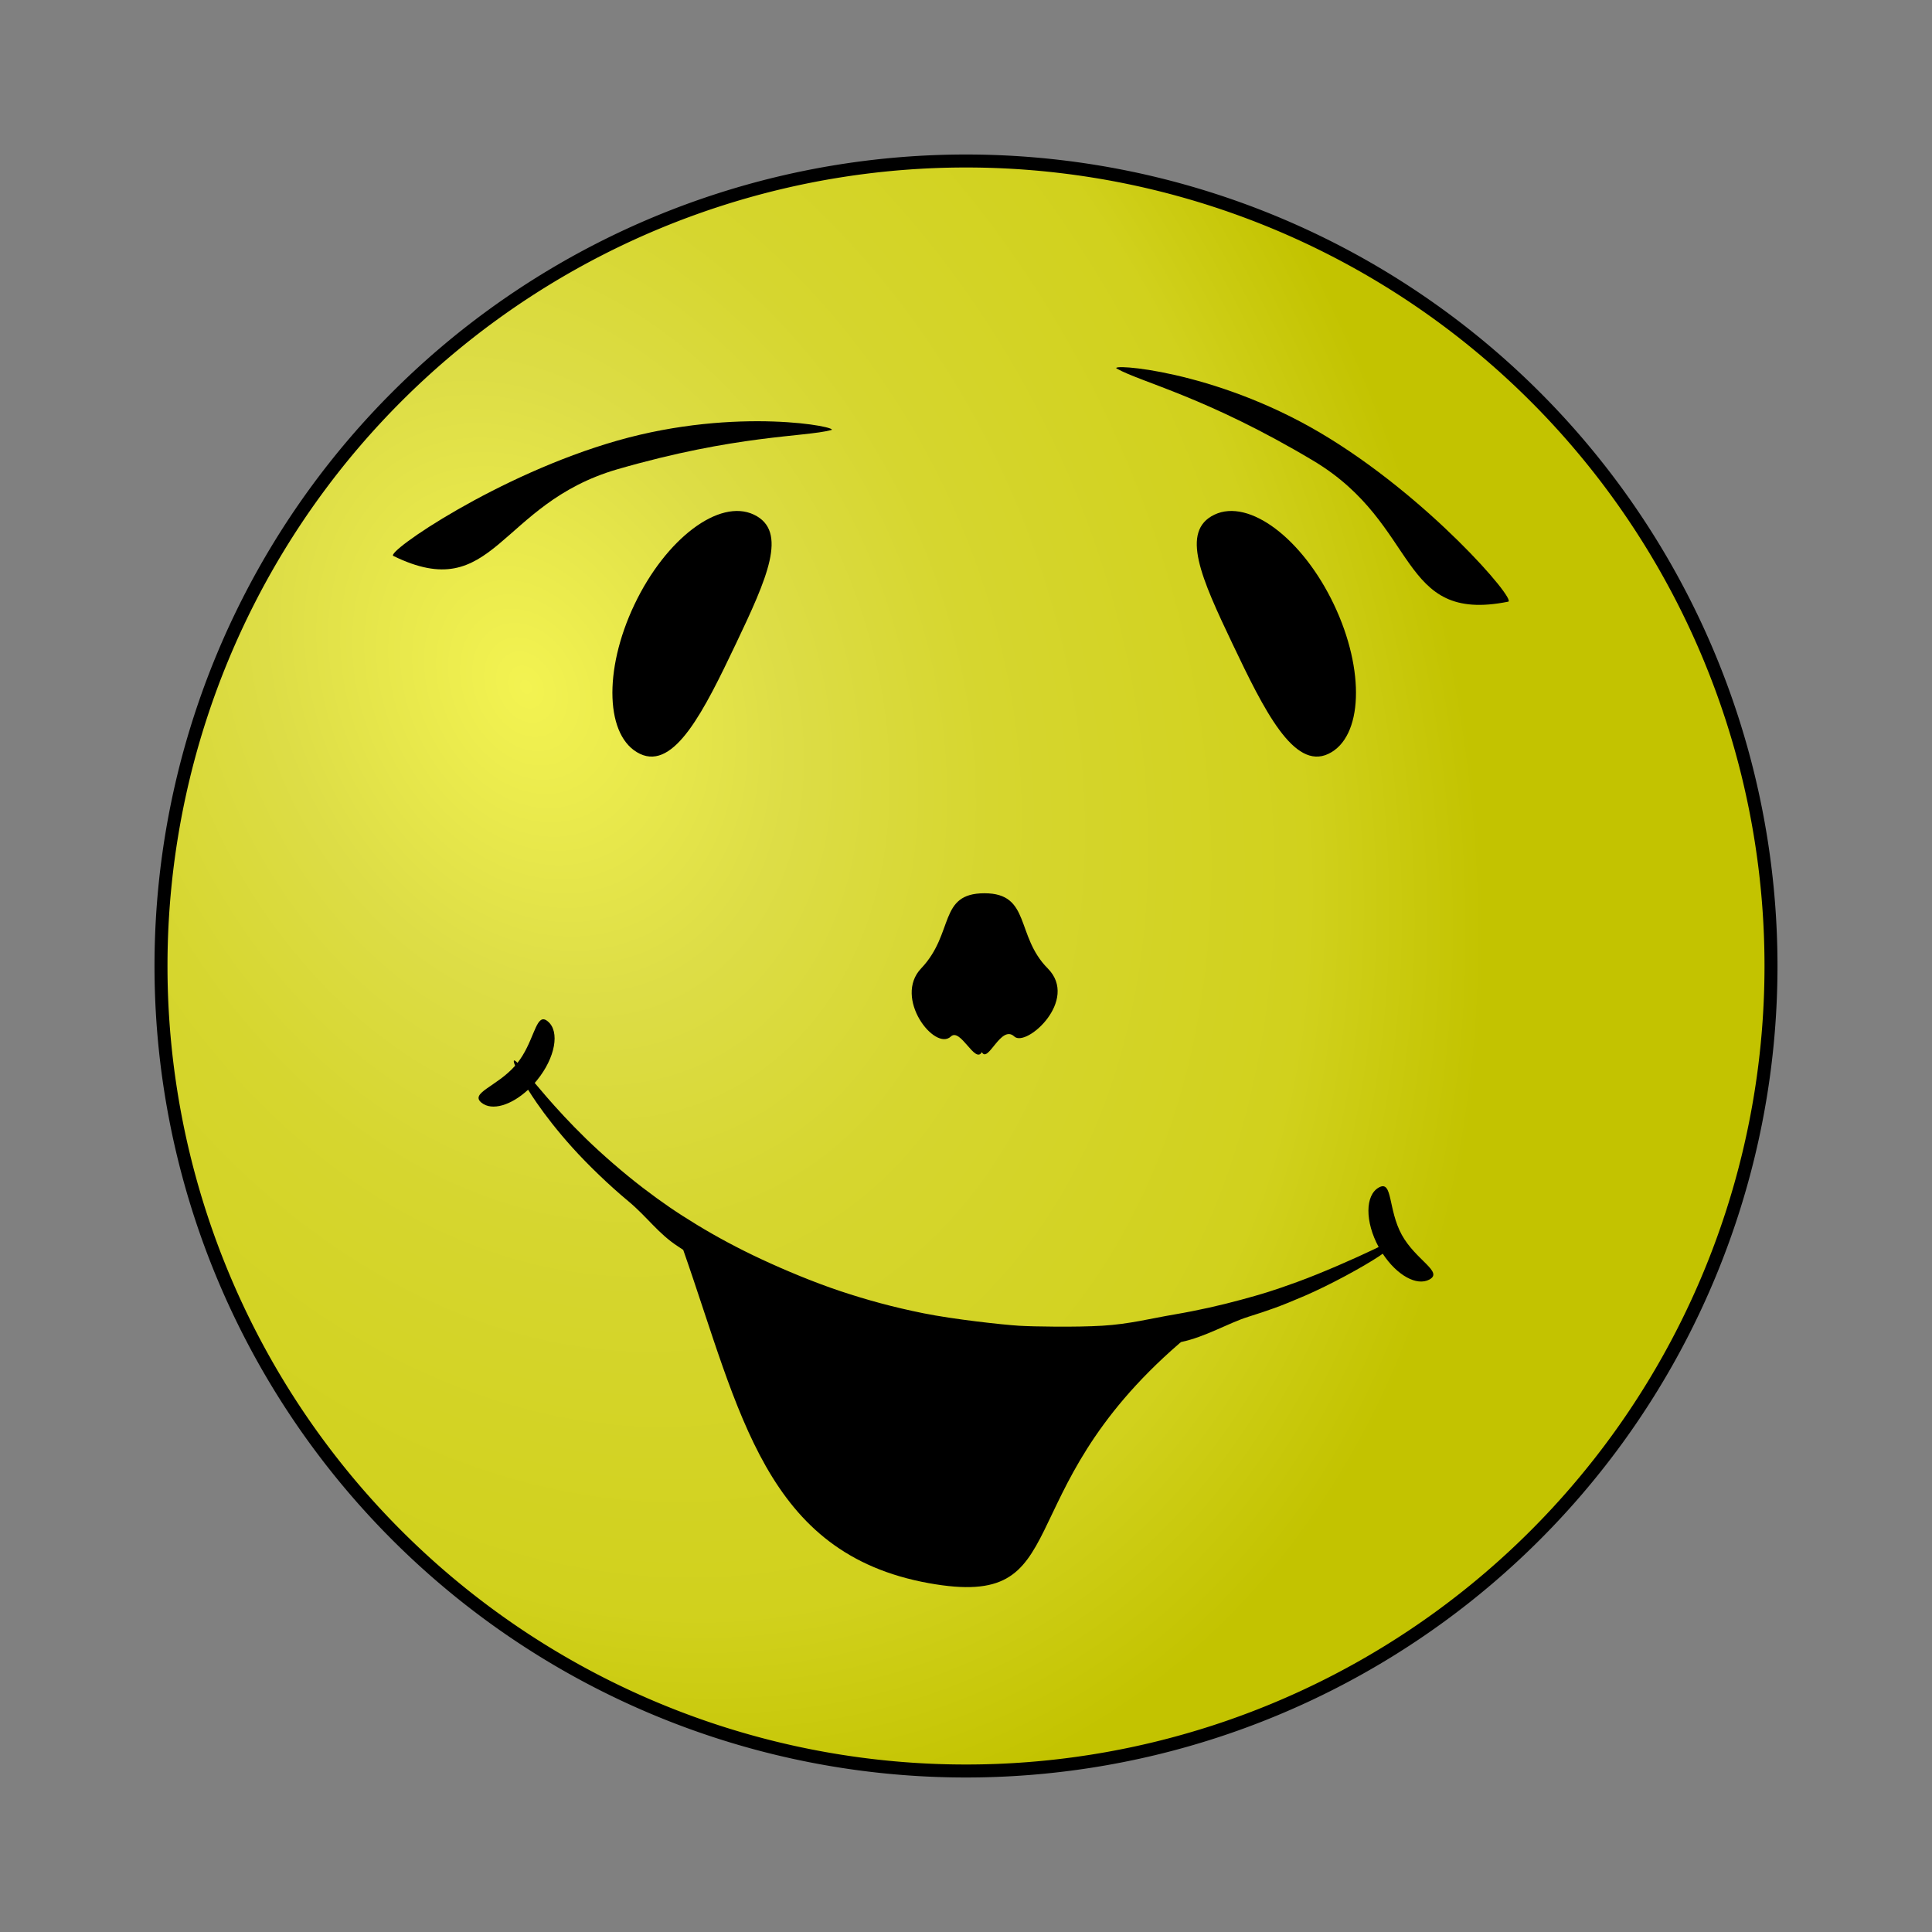 <svg:svg xmlns:dc="http://purl.org/dc/elements/1.1/" xmlns:ns2="http://creativecommons.org/ns#" xmlns:rdf="http://www.w3.org/1999/02/22-rdf-syntax-ns#" xmlns:svg="http://www.w3.org/2000/svg" height="595.2" id="svg3072" version="1.1" viewBox="-47.61 -47.57 595.2 595.2" width="595.2">
  <svg:rect x="-47.61" y="-47.57" width="595.2" height="595.2" fill="#808080" stroke="none"/>
  <svg:title id="title3145">Happy Grin</svg:title>
  <svg:defs id="defs3074">
    <svg:radialGradient cx="60.175" cy="86.448" gradientTransform="matrix(1.234 2.557 -1.926 .929 328.75 206.08)" gradientUnits="userSpaceOnUse" id="radialGradient3111" r="129.12">
      <svg:stop id="stop3087" offset="0" style="stop-color:#f3f351" />
      <svg:stop id="stop3089" offset=".275" style="stop-color:#dddd46" />
      <svg:stop id="stop3091" offset=".484" style="stop-color:#d6d62f" />
      <svg:stop id="stop3093" offset=".814" style="stop-color:#d1d11d" />
      <svg:stop id="stop3095" offset="1" style="stop-color:#c3c300" />
    </svg:radialGradient>
  </svg:defs>
  <svg:g id="layer1" transform="translate(-122.07 -276.18)">
    <svg:g id="g3133">
      <svg:path d="m620.06 526.21a248 248 0 0 1 -496 0 248 248 0 1 1 496 0z" id="path3907" style="stroke:#000000;stroke-width:4;fill:url(#radialGradient3111)" />
      <svg:path d="m241.95 542.63c-2.608-0.203-3.325 7.395-8.056 13.417-0.54-0.542-0.913-0.794-1.071-0.724-0.188 0.083-0.052 0.661 0.333 1.615-5.65 6.429-14.049 8.381-10.355 11.386 3.218 2.618 9.183 0.8 14.353-3.999 0.78 1.248 1.641 2.569 2.656 4.037 2.74 3.961 6.373 8.663 11.014 13.819 4.641 5.156 11.236 11.53 17.146 16.435 5.911 4.905 9.222 10.008 15.449 14.04 0.48 0.311 1.025 0.677 1.524 1.004 17.544 50.015 25.146 93.562 75.662 102.68 46.082 8.315 22.94-26.979 77.254-73.917 0.033-0.029 0.415-0.321 0.482-0.375 7.503-1.572 14.392-5.783 20.735-7.789 6.427-2.033 9.658-3.131 17.355-6.449 7.697-3.318 17.868-8.852 22.832-12.145 0.421-0.28 0.797-0.557 1.18-0.821 4.319 6.589 10.482 10.1 14.414 7.937 4.303-2.368-4.233-5.922-8.539-13.746-4.306-7.824-2.753-16.967-7.056-14.599-4.279 2.355-4.303 10.567-0.069 18.352-0.547 0.264-1.015 0.488-1.625 0.78-5.403 2.591-15.85 7.217-23.567 10.016-7.717 2.799-10.888 3.729-17.205 5.446-6.317 1.717-13.206 3.283-20.592 4.543-7.386 1.26-13.802 2.952-22.078 3.452-8.225 0.497-21.211 0.282-25.745 0.012-0.089-0.005-0.017-0.005-0.119-0.011-4.787-0.291-19.967-1.947-29.344-3.84s-17.356-4.089-25.462-6.779c-8.105-2.691-17.239-6.512-24.407-9.854s-13.836-6.927-19.94-10.647c-6.104-3.72-10.728-6.874-16.644-11.397-5.916-4.523-12.655-10.4-17.531-15.154-4.876-4.755-8.829-9.087-11.981-12.711-1.43-1.645-2.644-3.079-3.759-4.405 0.24-0.274 0.469-0.546 0.703-0.834 5.635-6.928 7.12-15.051 3.31-18.15-0.476-0.387-0.881-0.592-1.26-0.622z" id="path3114" style="fill-rule:evenodd;fill:#000000" />
      <svg:path d="m358.25 526.94c-8.672 9.127 4.251 25.642 9.145 20.993 2.95-2.802 7.478 8.584 9.549 4.8 1.908 3.638 5.897-8.637 10.002-4.8 3.674 3.435 20.045-11.192 10.285-20.993-9.959-10.002-5.162-23.138-19.476-23.138-14.313 0-9.197 12.289-19.505 23.138z" id="path3132" style="fill-rule:evenodd;fill:#000000" />
      <svg:g id="g3125">
        <svg:g id="g3071">
          <svg:path d="m301.11 427.08c-9.69 20.351-18.853 38.836-29.484 33.774-10.631-5.062-11.394-25.663-1.704-46.013 9.69-20.351 26.163-32.745 36.794-27.683 10.631 5.062 4.084 19.571-5.605 39.922z" id="path3144" style="fill-rule:evenodd;fill:#000000" />
          <svg:path d="m454.22 427.08c9.69 20.351 18.853 38.836 29.484 33.774 10.631-5.062 11.394-25.663 1.704-46.013-9.69-20.351-26.163-32.745-36.794-27.683-10.631 5.062-4.084 19.571 5.605 39.922z" id="path3147" style="fill-rule:evenodd;fill:#000000" />
        </svg:g>
        <svg:g id="g3121">
          <svg:path d="m195.64 399.88c-2.527-1.1 32.073-25.009 69.089-35.549 37.015-10.54 68.912-4.033 65.79-3.222-8.448 2.193-29.006 1.419-65.881 12.08-36.847 10.706-37.708 42.019-68.997 26.691z" id="path3149" style="fill-rule:evenodd;fill:#000000" />
          <svg:path d="m539.09 413.97c2.724-0.421-24.657-32.345-57.773-51.954-33.117-19.609-65.62-21.429-62.806-19.851 7.612 4.27 27.691 8.75 60.641 28.441 32.912 19.727 25.779 50.229 59.938 43.364z" id="path3156" style="fill-rule:evenodd;fill:#000000" />
        </svg:g>
      </svg:g>
    </svg:g>
  </svg:g>
</svg:svg>